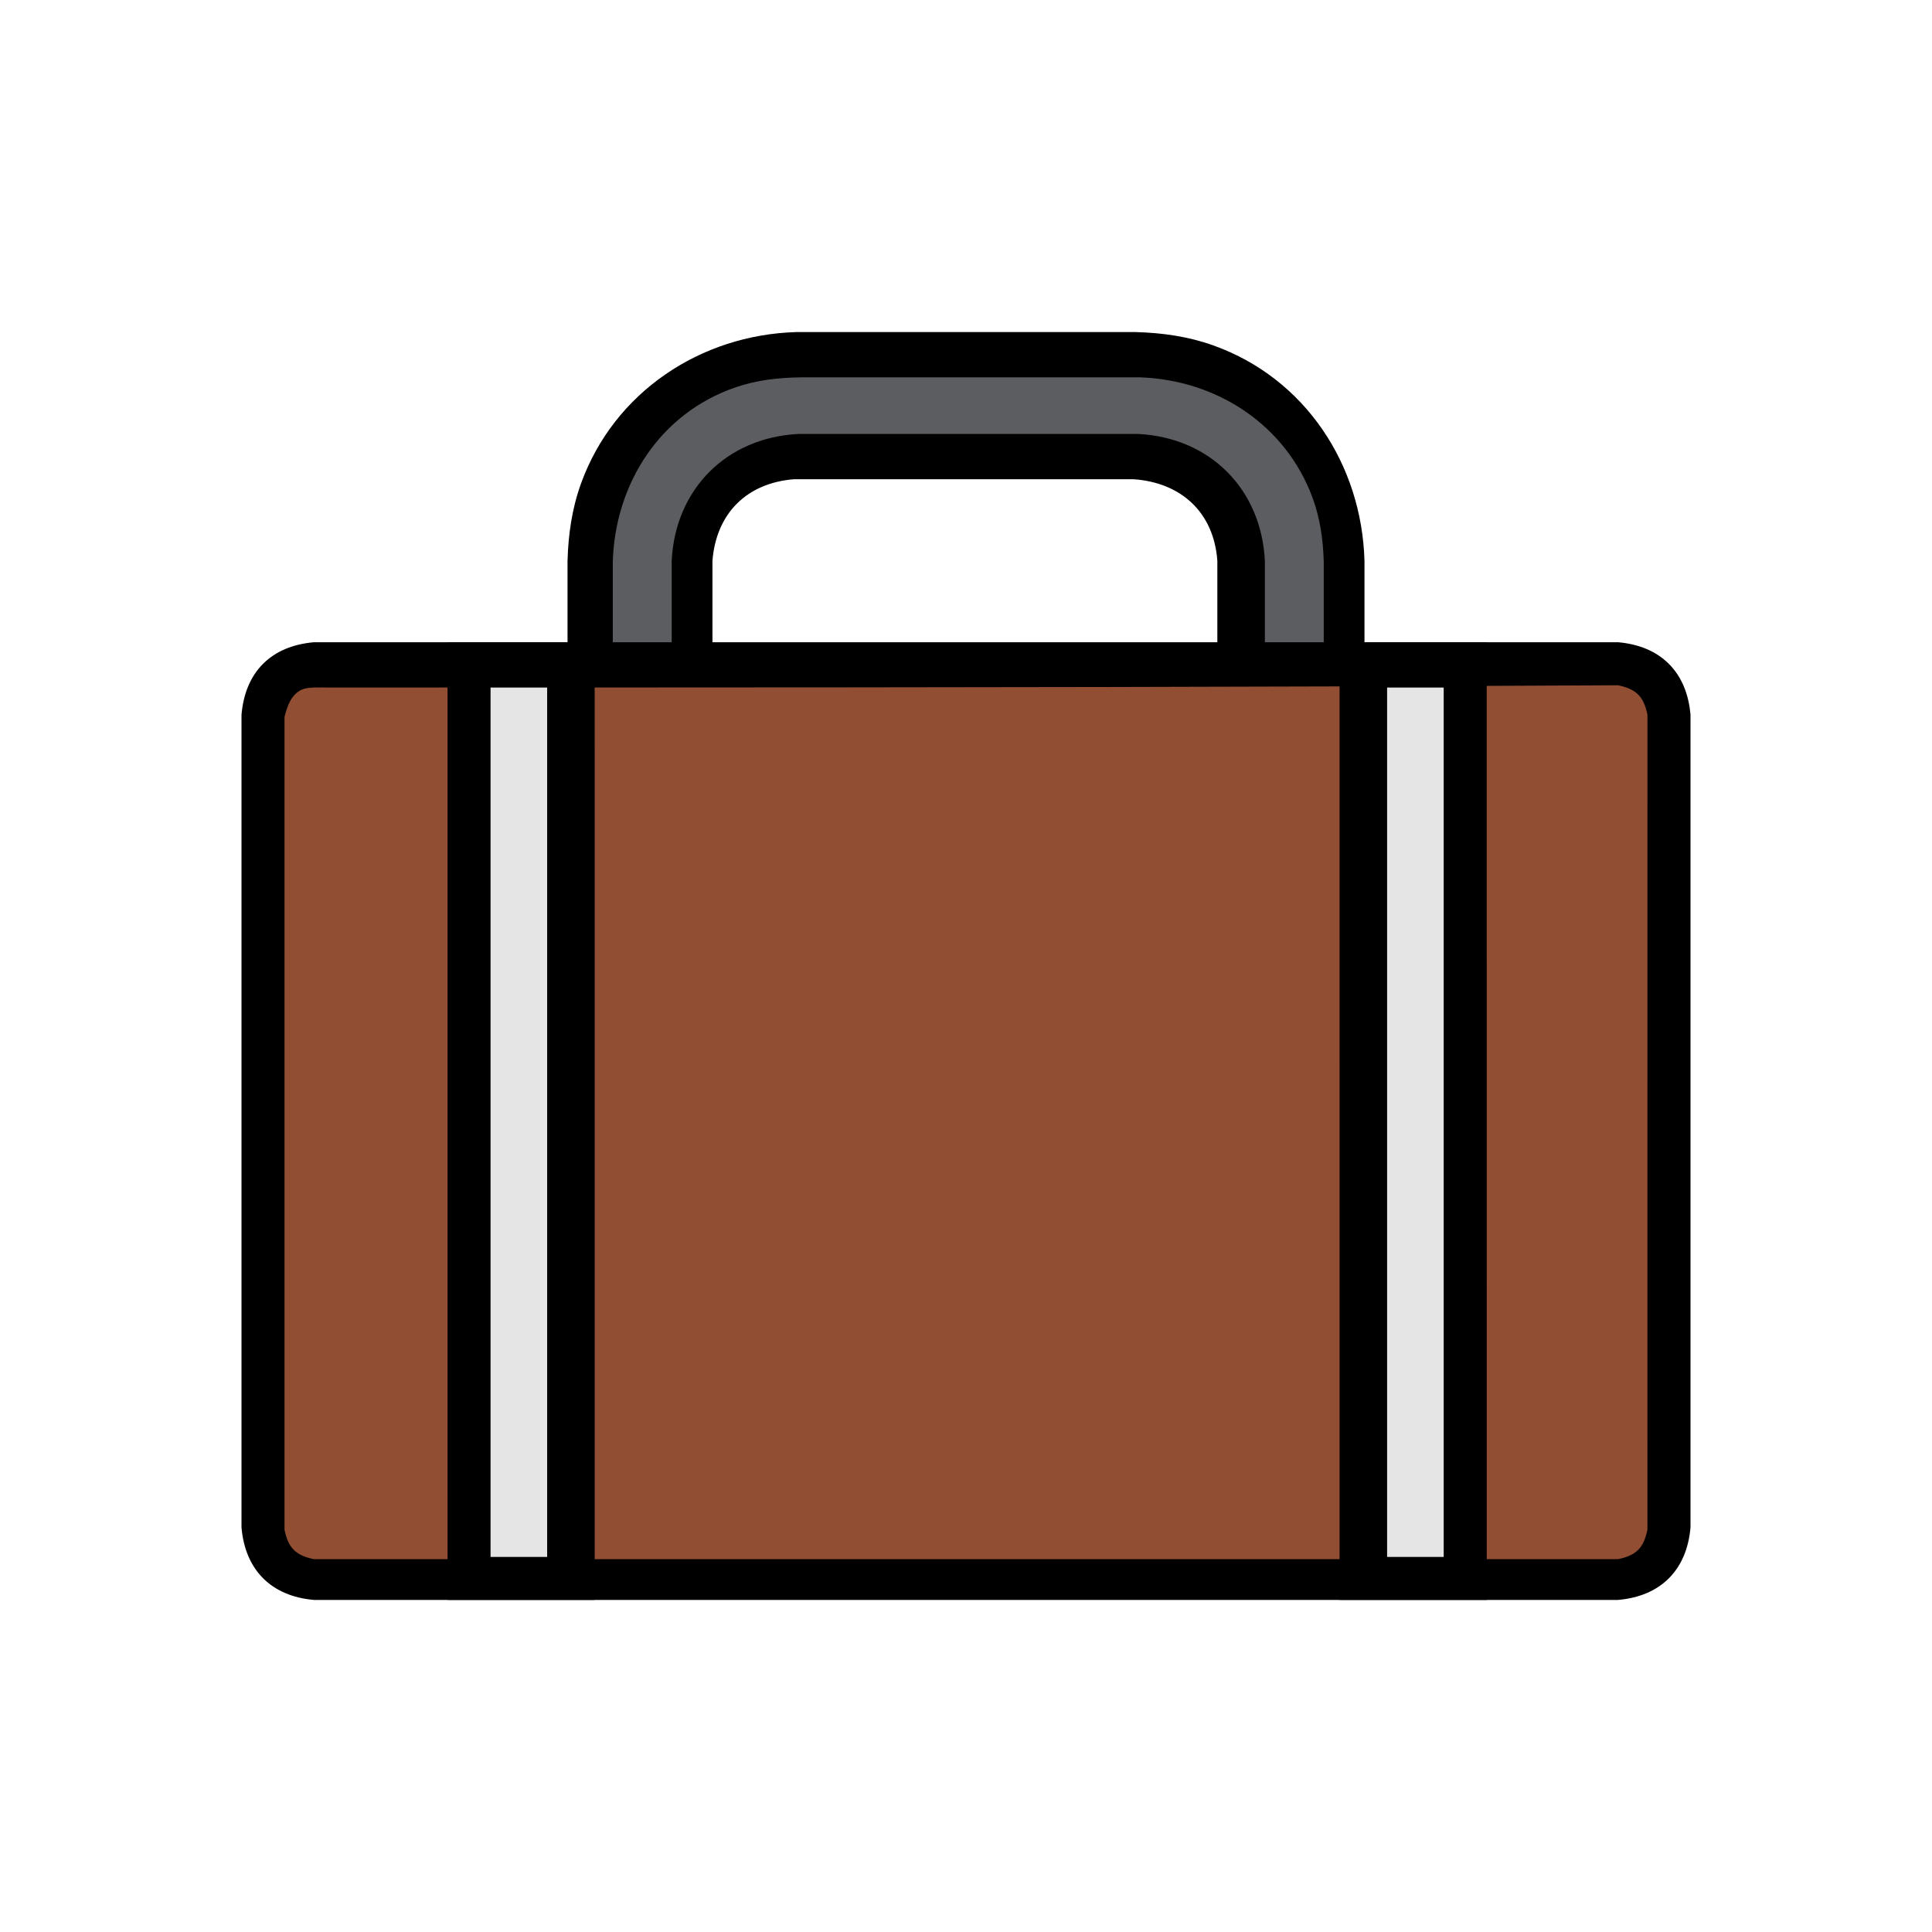 <?xml version="1.0" ?>
<svg xmlns="http://www.w3.org/2000/svg" version="1.1" width="224" height="224">
  <defs/>
  <g>
    <path d="M 92.312 38.501 C 105.437 38.501 118.563 38.501 131.688 38.501 C 134.764 38.588 137.741 39.003 140.652 40.04 C 151.332 43.844 157.881 53.879 158.2 65.012 C 158.2 71.575 158.2 78.137 158.2 84.699 C 152.514 84.699 146.827 84.699 141.141 84.699 C 141.141 78.137 141.141 71.575 141.141 65.012 C 140.734 59.419 136.963 55.947 131.428 55.564 C 118.302 55.564 105.177 55.564 92.051 55.564 C 86.571 56 83.039 59.532 82.603 65.012 C 82.603 71.575 82.603 78.137 82.603 84.699 C 76.916 84.699 71.229 84.699 65.543 84.699 C 65.54 83.825 65.539 82.95 65.537 82.076 C 65.624 82.076 65.713 82.076 65.801 82.076 C 65.801 76.388 65.801 70.7 65.801 65.012 C 65.891 61.934 66.315 58.958 67.368 56.048 C 71.202 45.461 81.228 38.824 92.312 38.501 C 92.312 38.501 92.312 38.501 92.312 38.501" stroke-width="0.0" fill="rgb(0, 0, 0)" opacity="1.0"/>
    <path d="M 92.312 41.124 C 105.437 41.124 118.563 41.124 131.688 41.124 C 141.893 41.458 151.052 47.633 154.352 57.488 C 155.175 59.945 155.492 62.434 155.577 65.012 C 155.577 70.7 155.577 76.388 155.577 82.076 C 151.639 82.076 147.702 82.076 143.764 82.076 C 143.764 76.388 143.764 70.7 143.764 65.012 C 143.327 58.196 138.504 53.375 131.688 52.937 C 118.563 52.937 105.437 52.937 92.312 52.937 C 85.496 53.375 80.674 58.196 80.237 65.012 C 80.237 70.7 80.237 76.388 80.237 82.076 C 76.299 82.076 72.362 82.076 68.424 82.076 C 68.424 76.388 68.424 70.7 68.424 65.012 C 68.758 54.807 74.933 45.649 84.787 42.349 C 87.244 41.525 89.734 41.209 92.312 41.124 C 92.312 41.124 92.312 41.124 92.312 41.124" stroke-width="0.0" fill="rgb(0, 0, 0)" opacity="1.0"/>
    <path d="M 92.839 43.751 C 92.839 43.751 92.839 43.751 92.839 43.751 C 90.242 43.786 87.739 44.064 85.269 44.912 C 76.55 47.906 71.363 56.012 71.051 65.012 C 71.051 69.824 71.051 74.637 71.051 79.449 C 73.326 79.449 75.601 79.449 77.876 79.449 C 77.876 74.637 77.876 69.824 77.876 65.012 C 78.295 56.687 84.25 50.732 92.576 50.313 C 105.701 50.313 118.826 50.313 131.952 50.313 C 140.277 50.732 146.232 56.687 146.651 65.012 C 146.651 69.824 146.651 74.637 146.651 79.449 C 148.926 79.449 151.202 79.449 153.477 79.449 C 153.477 74.637 153.477 69.824 153.477 65.012 C 153.387 62.5 153.054 60.089 152.181 57.716 C 149.061 49.244 141.07 44.065 132.215 43.751 C 119.089 43.751 105.964 43.751 92.839 43.751" stroke-width="0.0" fill="rgb(92, 93, 96)" opacity="1.0"/>
    <path d="M 36.401 74.462 C 86.8 74.462 137.2 74.462 187.599 74.462 C 192.539 74.888 195.573 77.924 196.0 82.863 C 196.0 114.275 196.0 145.686 196.0 177.099 C 195.573 182.038 192.539 185.073 187.599 185.499 C 137.2 185.499 86.8 185.499 36.401 185.499 C 31.461 185.073 28.427 182.038 28.0 177.099 C 28.0 145.686 28.0 114.275 28.0 82.863 C 28.429 77.903 31.44 74.891 36.401 74.462 C 36.401 74.462 36.401 74.462 36.401 74.462" stroke-width="0.0" fill="rgb(0, 0, 0)" opacity="1.0"/>
    <path d="M 36.401 77.088 C 86.8 77.088 137.2 77.088 187.599 77.088 C 191.147 77.504 193.212 79.586 193.637 83.126 C 193.637 114.538 193.637 145.95 193.637 177.362 C 193.219 180.892 191.083 182.754 187.599 183.137 C 137.2 183.137 86.8 183.137 36.401 183.137 C 33.046 182.493 31.028 180.525 30.623 177.099 C 30.623 145.686 30.623 114.275 30.623 82.863 C 31.024 79.467 33.005 77.489 36.401 77.088 C 36.401 77.088 36.401 77.088 36.401 77.088" stroke-width="0.0" fill="rgb(0, 0, 0)" opacity="1.0"/>
    <path d="M 187.599 79.452 C 187.599 79.452 187.599 79.452 187.599 79.452 C 148.178 79.653 108.756 79.7 69.335 79.709 C 60.353 79.712 51.371 79.712 42.389 79.712 C 40.892 79.712 39.395 79.712 37.898 79.712 C 37.187 79.712 35.724 79.63 35.022 79.943 C 33.731 80.517 33.299 81.911 32.987 83.126 C 32.987 114.538 32.987 145.95 32.987 177.362 C 33.432 179.484 34.277 180.328 36.398 180.774 C 86.797 180.774 137.197 180.774 187.596 180.774 C 189.717 180.328 190.563 179.484 191.007 177.362 C 191.009 145.863 191.01 114.363 191.01 82.863 C 190.565 80.741 189.721 79.897 187.599 79.452 C 187.599 79.452 187.599 79.452 187.599 79.452" stroke-width="0.0" fill="rgb(145, 78, 51)" opacity="1.0"/>
    <path d="M 54.512 74.462 C 59.324 74.462 64.136 74.462 68.948 74.462 C 68.949 111.473 68.95 148.485 68.951 185.497 C 63.264 185.497 57.578 185.497 51.891 185.497 C 51.89 148.486 51.889 111.475 51.888 74.465 C 52.763 74.464 53.637 74.462 54.512 74.462" stroke-width="0.0" fill="rgb(0, 0, 0)" opacity="1.0"/>
    <path d="M 158.2 74.462 C 162.924 74.462 167.649 74.462 172.373 74.462 C 172.374 111.473 172.374 148.485 172.376 185.497 C 166.689 185.497 161.002 185.497 155.316 185.497 C 155.315 148.486 155.313 111.475 155.313 74.465 C 156.275 74.464 157.238 74.462 158.2 74.462" stroke-width="0.0" fill="rgb(0, 0, 0)" opacity="1.0"/>
    <path d="M 54.512 77.088 C 58.449 77.088 62.387 77.088 66.324 77.088 C 66.324 112.35 66.324 147.612 66.324 182.874 C 62.387 182.874 58.449 182.874 54.512 182.874 C 54.512 147.612 54.512 112.35 54.512 77.088" stroke-width="0.0" fill="rgb(0, 0, 0)" opacity="1.0"/>
    <path d="M 157.936 77.088 C 161.874 77.088 165.811 77.088 169.749 77.088 C 169.749 112.35 169.749 147.612 169.749 182.874 C 165.811 182.874 161.874 182.874 157.936 182.874 C 157.936 147.612 157.936 112.35 157.936 77.088" stroke-width="0.0" fill="rgb(0, 0, 0)" opacity="1.0"/>
    <path d="M 56.876 79.712 C 56.876 113.312 56.876 146.913 56.876 180.513 C 59.063 180.513 61.25 180.513 63.437 180.513 C 63.437 146.913 63.437 113.312 63.437 79.712 C 63.525 79.712 63.613 79.712 63.701 79.712 C 61.426 79.712 59.15 79.712 56.876 79.712" stroke-width="0.0" fill="rgb(229, 229, 229)" opacity="1.0"/>
    <path d="M 160.824 79.712 C 160.824 113.312 160.824 146.913 160.824 180.513 C 163.011 180.513 165.198 180.513 167.385 180.513 C 167.385 146.913 167.385 113.312 167.385 79.712 C 165.198 79.712 163.011 79.712 160.824 79.712" stroke-width="0.0" fill="rgb(229, 229, 229)" opacity="1.0"/>
  </g>
</svg>
